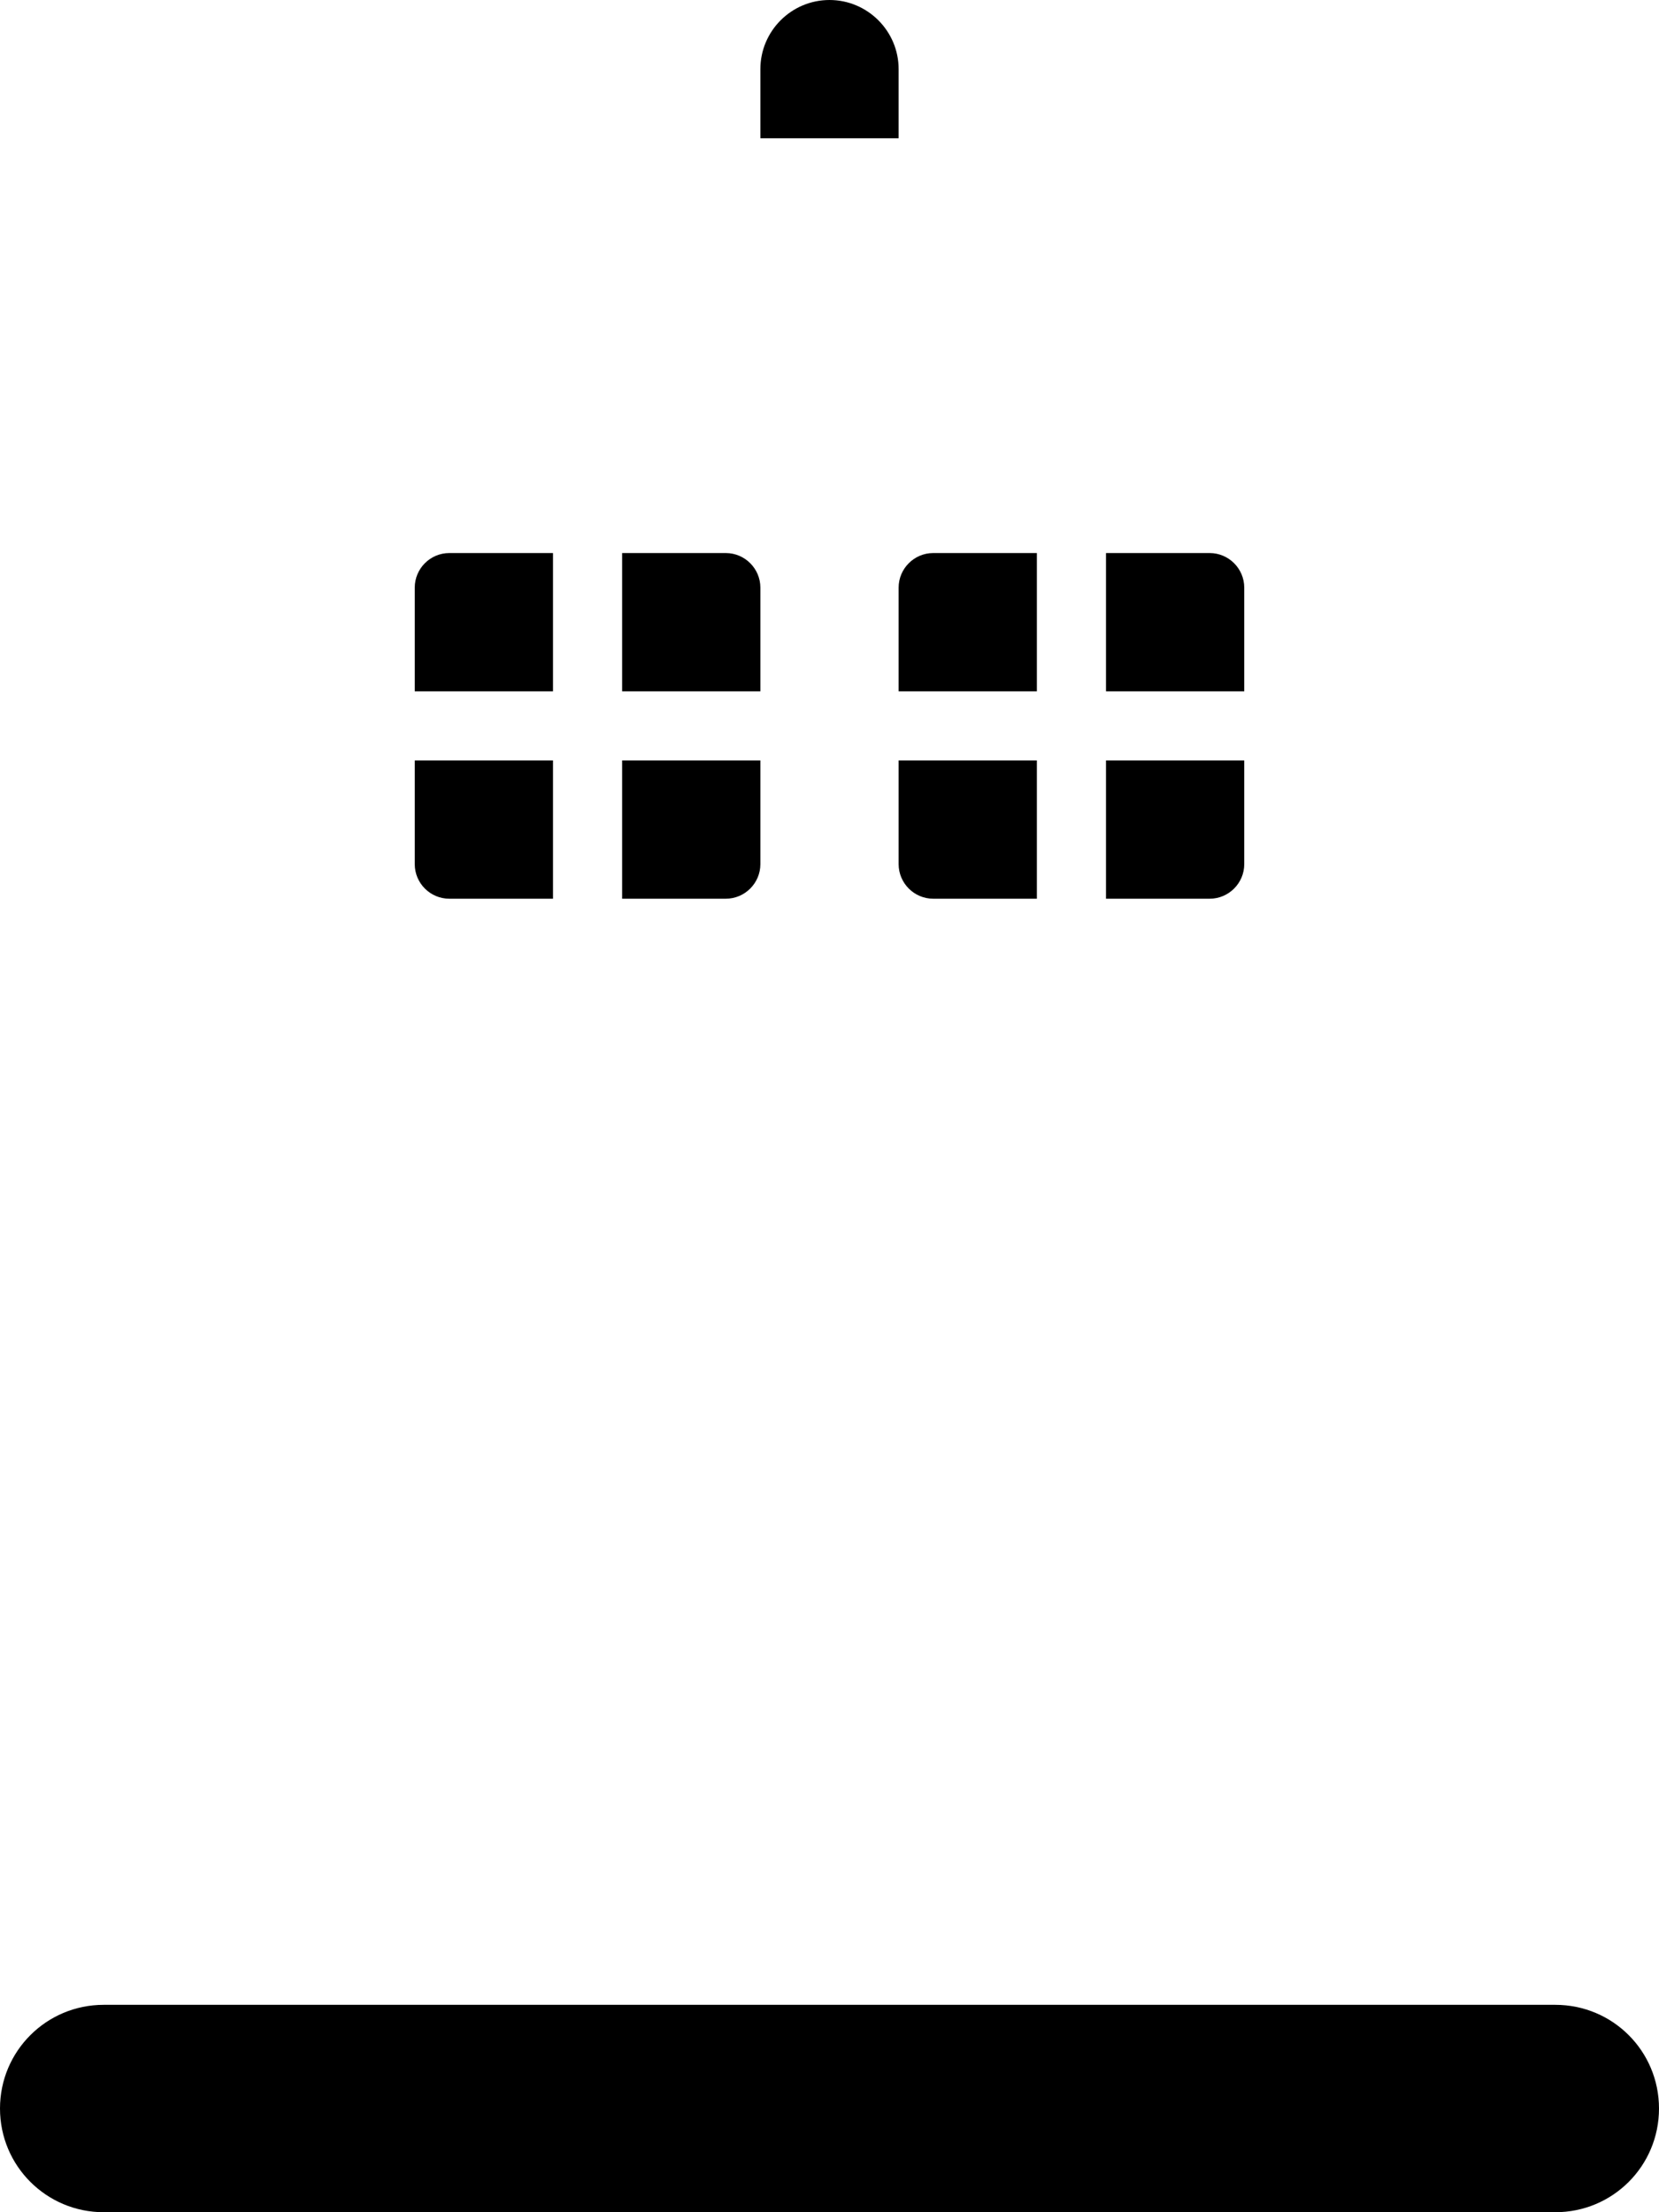 <svg xmlns="http://www.w3.org/2000/svg" viewBox="0 0 384 512"><!--! Font Awesome Pro 6.2.0 by @fontawesome - https://fontawesome.com License - https://fontawesome.com/license (Commercial License) Copyright 2022 Fonticons, Inc. --><path d="M208 32H176V16C176 7.164 183.2 0 192 0C200.8 0 208 7.164 208 16V32zM128 128V160H96V136C96 131.6 99.58 128 104 128H128zM128 208H104C99.58 208 96 204.4 96 200V176H128V208zM144 128H168C172.4 128 176 131.6 176 136V160H144V128zM176 200C176 204.4 172.4 208 168 208H144V176H176V200zM360 464C373.3 464 384 474.7 384 488C384 501.3 373.3 512 360 512H24C10.75 512 0 501.3 0 488C0 474.7 10.75 464 24 464H360zM208 136C208 131.6 211.6 128 216 128H240V160H208V136zM208 176H240V208H216C211.6 208 208 204.4 208 200V176zM288 136V160H256V128H280C284.4 128 288 131.6 288 136zM256 176H288V200C288 204.4 284.4 208 280 208H256V176z" class="fa-secondary"/></svg>